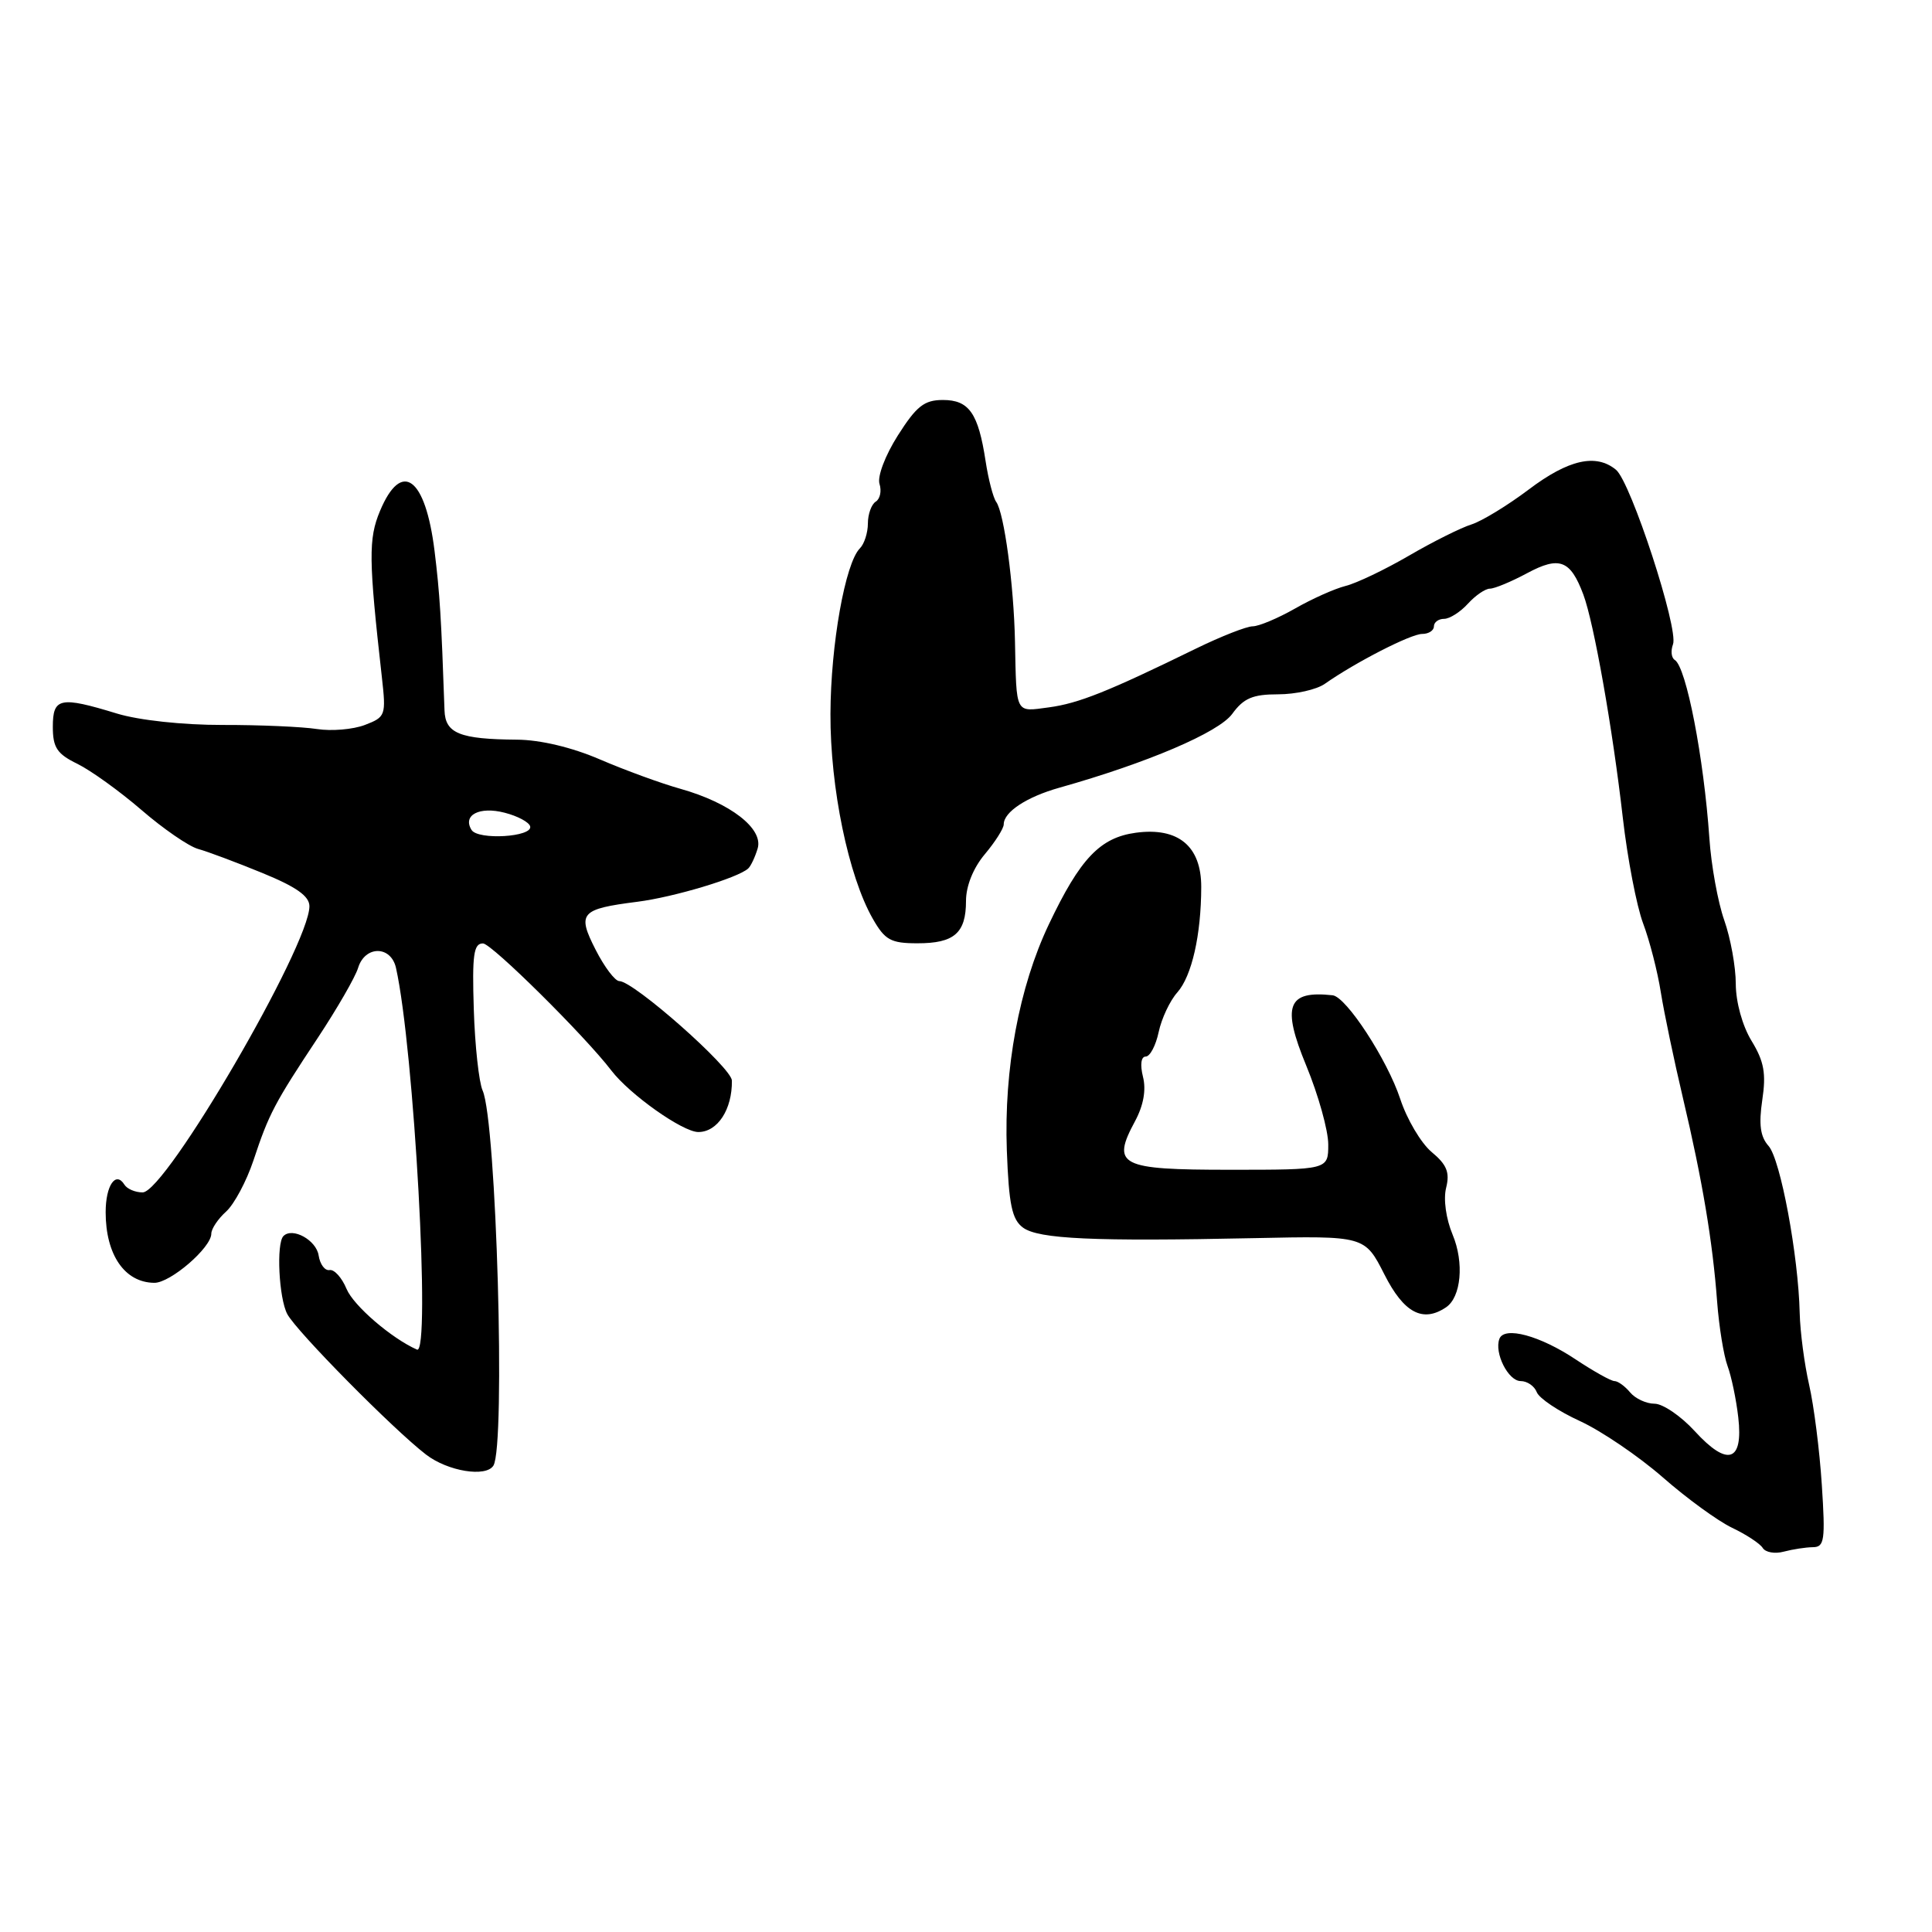 <?xml version="1.0" encoding="UTF-8" standalone="no"?>
<!DOCTYPE svg PUBLIC "-//W3C//DTD SVG 1.1//EN" "http://www.w3.org/Graphics/SVG/1.1/DTD/svg11.dtd" >
<svg xmlns="http://www.w3.org/2000/svg" xmlns:xlink="http://www.w3.org/1999/xlink" version="1.1" viewBox="0 0 256 256">
 <g >
 <path fill="currentColor"
d=" M 240.22 205.01 C 241.75 205.00 241.88 204.09 241.40 196.75 C 241.11 192.21 240.35 186.25 239.72 183.50 C 239.09 180.75 238.53 176.47 238.47 174.00 C 238.30 166.40 235.92 153.59 234.34 151.84 C 233.25 150.62 233.03 149.01 233.51 145.76 C 234.04 142.24 233.75 140.64 232.09 137.92 C 230.87 135.92 230.01 132.79 230.00 130.38 C 230.00 128.11 229.31 124.31 228.47 121.93 C 227.63 119.55 226.74 114.65 226.50 111.05 C 225.76 100.37 223.44 88.39 221.92 87.45 C 221.46 87.17 221.36 86.24 221.68 85.38 C 222.46 83.36 216.10 63.88 214.13 62.25 C 211.48 60.06 207.83 60.89 202.57 64.86 C 199.76 66.98 196.34 69.06 194.98 69.49 C 193.62 69.91 189.90 71.76 186.71 73.62 C 183.53 75.47 179.75 77.28 178.30 77.64 C 176.86 78.00 173.84 79.35 171.59 80.64 C 169.34 81.92 166.82 82.98 166.00 82.99 C 165.18 82.99 161.80 84.32 158.50 85.93 C 146.78 91.66 142.92 93.20 138.98 93.73 C 134.48 94.33 134.69 94.75 134.49 85.00 C 134.34 77.50 133.06 67.96 132.00 66.50 C 131.60 65.95 130.97 63.53 130.60 61.12 C 129.63 54.75 128.41 53.00 124.94 53.00 C 122.47 53.00 121.44 53.81 118.97 57.70 C 117.29 60.35 116.23 63.15 116.54 64.12 C 116.84 65.06 116.61 66.12 116.04 66.47 C 115.47 66.83 115.00 68.13 115.00 69.36 C 115.00 70.59 114.52 72.08 113.94 72.66 C 112.00 74.60 110.07 85.41 110.04 94.59 C 110.00 104.37 112.42 116.09 115.65 121.74 C 117.26 124.56 118.03 124.99 121.55 124.99 C 126.44 125.00 128.00 123.64 128.00 119.38 C 128.00 117.40 128.96 115.01 130.50 113.18 C 131.87 111.55 133.00 109.77 133.00 109.23 C 133.00 107.59 136.04 105.59 140.39 104.37 C 152.03 101.09 161.49 97.05 163.28 94.59 C 164.79 92.51 166.00 92.00 169.36 92.00 C 171.67 92.00 174.44 91.38 175.53 90.62 C 179.62 87.75 186.94 84.00 188.44 84.00 C 189.30 84.00 190.00 83.55 190.00 83.00 C 190.00 82.45 190.61 82.00 191.35 82.00 C 192.08 82.00 193.50 81.10 194.50 80.00 C 195.50 78.90 196.81 78.00 197.42 78.00 C 198.03 78.00 200.25 77.08 202.35 75.95 C 206.64 73.65 208.09 74.21 209.80 78.78 C 211.20 82.52 213.68 96.52 215.03 108.35 C 215.65 113.76 216.86 120.06 217.72 122.35 C 218.58 124.63 219.64 128.75 220.07 131.50 C 220.51 134.25 221.83 140.55 223.00 145.50 C 225.58 156.42 226.94 164.53 227.53 172.50 C 227.78 175.80 228.40 179.62 228.91 181.00 C 229.42 182.38 230.06 185.44 230.33 187.81 C 231.01 193.73 228.91 194.39 224.56 189.63 C 222.73 187.63 220.33 186.00 219.24 186.00 C 218.14 186.00 216.68 185.32 216.00 184.50 C 215.32 183.68 214.38 183.00 213.93 183.00 C 213.47 183.00 211.17 181.71 208.80 180.14 C 204.05 176.97 199.33 175.70 198.68 177.40 C 197.97 179.27 199.85 183.00 201.50 183.00 C 202.36 183.00 203.32 183.66 203.63 184.47 C 203.94 185.28 206.51 187.00 209.35 188.30 C 212.18 189.60 217.11 192.95 220.31 195.74 C 223.50 198.54 227.64 201.55 229.51 202.44 C 231.38 203.33 233.21 204.53 233.57 205.11 C 233.93 205.70 235.19 205.92 236.36 205.60 C 237.54 205.29 239.27 205.02 240.22 205.01 Z  M 65.38 194.20 C 67.01 191.56 65.78 148.59 63.95 144.50 C 63.46 143.40 62.93 138.56 62.78 133.75 C 62.55 126.50 62.76 125.00 64.00 125.01 C 65.14 125.02 77.52 137.28 81.00 141.84 C 83.43 145.02 90.46 150.00 92.53 150.00 C 95.08 150.00 97.03 147.01 96.98 143.18 C 96.95 141.48 83.96 130.00 82.06 130.00 C 81.50 130.00 80.09 128.14 78.93 125.86 C 76.44 120.98 76.90 120.45 84.45 119.49 C 89.27 118.88 97.78 116.33 99.14 115.08 C 99.49 114.76 100.05 113.57 100.39 112.44 C 101.19 109.81 96.78 106.39 90.19 104.53 C 87.61 103.81 82.80 102.05 79.50 100.63 C 75.79 99.03 71.59 98.03 68.50 98.01 C 60.91 97.95 59.00 97.18 58.90 94.13 C 58.47 81.82 58.28 78.70 57.58 73.00 C 56.37 63.21 53.20 60.89 50.35 67.71 C 48.81 71.39 48.84 74.11 50.60 89.74 C 51.17 94.80 51.09 95.01 48.35 96.06 C 46.78 96.66 43.92 96.90 42.00 96.60 C 40.08 96.30 34.45 96.05 29.50 96.06 C 24.25 96.07 18.42 95.44 15.50 94.55 C 7.95 92.24 7.00 92.44 7.00 96.31 C 7.00 99.06 7.56 99.90 10.25 101.21 C 12.04 102.09 15.86 104.84 18.75 107.33 C 21.64 109.83 25.02 112.15 26.25 112.49 C 27.49 112.83 31.31 114.26 34.75 115.67 C 39.25 117.51 41.00 118.74 41.00 120.08 C 41.00 125.32 21.95 158.00 18.90 158.00 C 17.92 158.00 16.84 157.54 16.49 156.98 C 15.34 155.12 14.00 157.08 14.00 160.62 C 14.00 166.28 16.53 169.95 20.45 169.98 C 22.57 170.00 28.00 165.32 28.00 163.47 C 28.00 162.83 28.88 161.51 29.96 160.54 C 31.04 159.56 32.66 156.52 33.58 153.77 C 35.63 147.58 36.36 146.20 42.13 137.49 C 44.67 133.64 47.07 129.49 47.45 128.25 C 48.36 125.27 51.80 125.27 52.47 128.25 C 54.86 138.88 57.11 179.66 55.25 178.83 C 51.85 177.32 46.85 173.01 45.92 170.79 C 45.30 169.29 44.28 168.17 43.67 168.29 C 43.05 168.40 42.40 167.53 42.22 166.35 C 41.91 164.32 38.76 162.58 37.56 163.78 C 36.59 164.74 36.95 172.04 38.07 174.13 C 39.30 176.43 52.10 189.39 56.44 192.73 C 59.33 194.96 64.40 195.78 65.38 194.20 Z  M 191.60 173.23 C 193.61 171.89 194.03 167.31 192.48 163.60 C 191.60 161.49 191.24 158.90 191.62 157.39 C 192.13 155.35 191.71 154.32 189.70 152.65 C 188.29 151.47 186.42 148.30 185.54 145.62 C 183.83 140.43 178.39 132.08 176.58 131.88 C 170.58 131.22 169.81 133.27 173.08 141.19 C 174.69 145.09 176.00 149.79 176.00 151.64 C 176.00 155.00 176.00 155.00 162.97 155.00 C 148.33 155.00 147.23 154.44 150.41 148.54 C 151.52 146.47 151.89 144.41 151.45 142.68 C 151.05 141.07 151.20 140.00 151.81 140.00 C 152.38 140.00 153.15 138.54 153.53 136.75 C 153.91 134.96 155.02 132.60 156.00 131.50 C 157.92 129.34 159.16 123.88 159.17 117.53 C 159.18 112.12 156.12 109.59 150.52 110.34 C 145.76 110.98 143.12 113.76 138.97 122.50 C 135.03 130.80 133.02 141.64 133.41 152.42 C 133.68 159.64 134.09 161.59 135.56 162.67 C 137.63 164.18 144.90 164.51 166.17 164.06 C 180.84 163.75 180.84 163.75 183.44 168.87 C 186.01 173.96 188.52 175.30 191.60 173.23 Z  M 62.48 109.97 C 61.26 108.00 63.53 106.82 66.87 107.69 C 68.60 108.13 70.12 108.95 70.25 109.50 C 70.60 110.91 63.34 111.35 62.48 109.97 Z "/>
</g>
</svg>